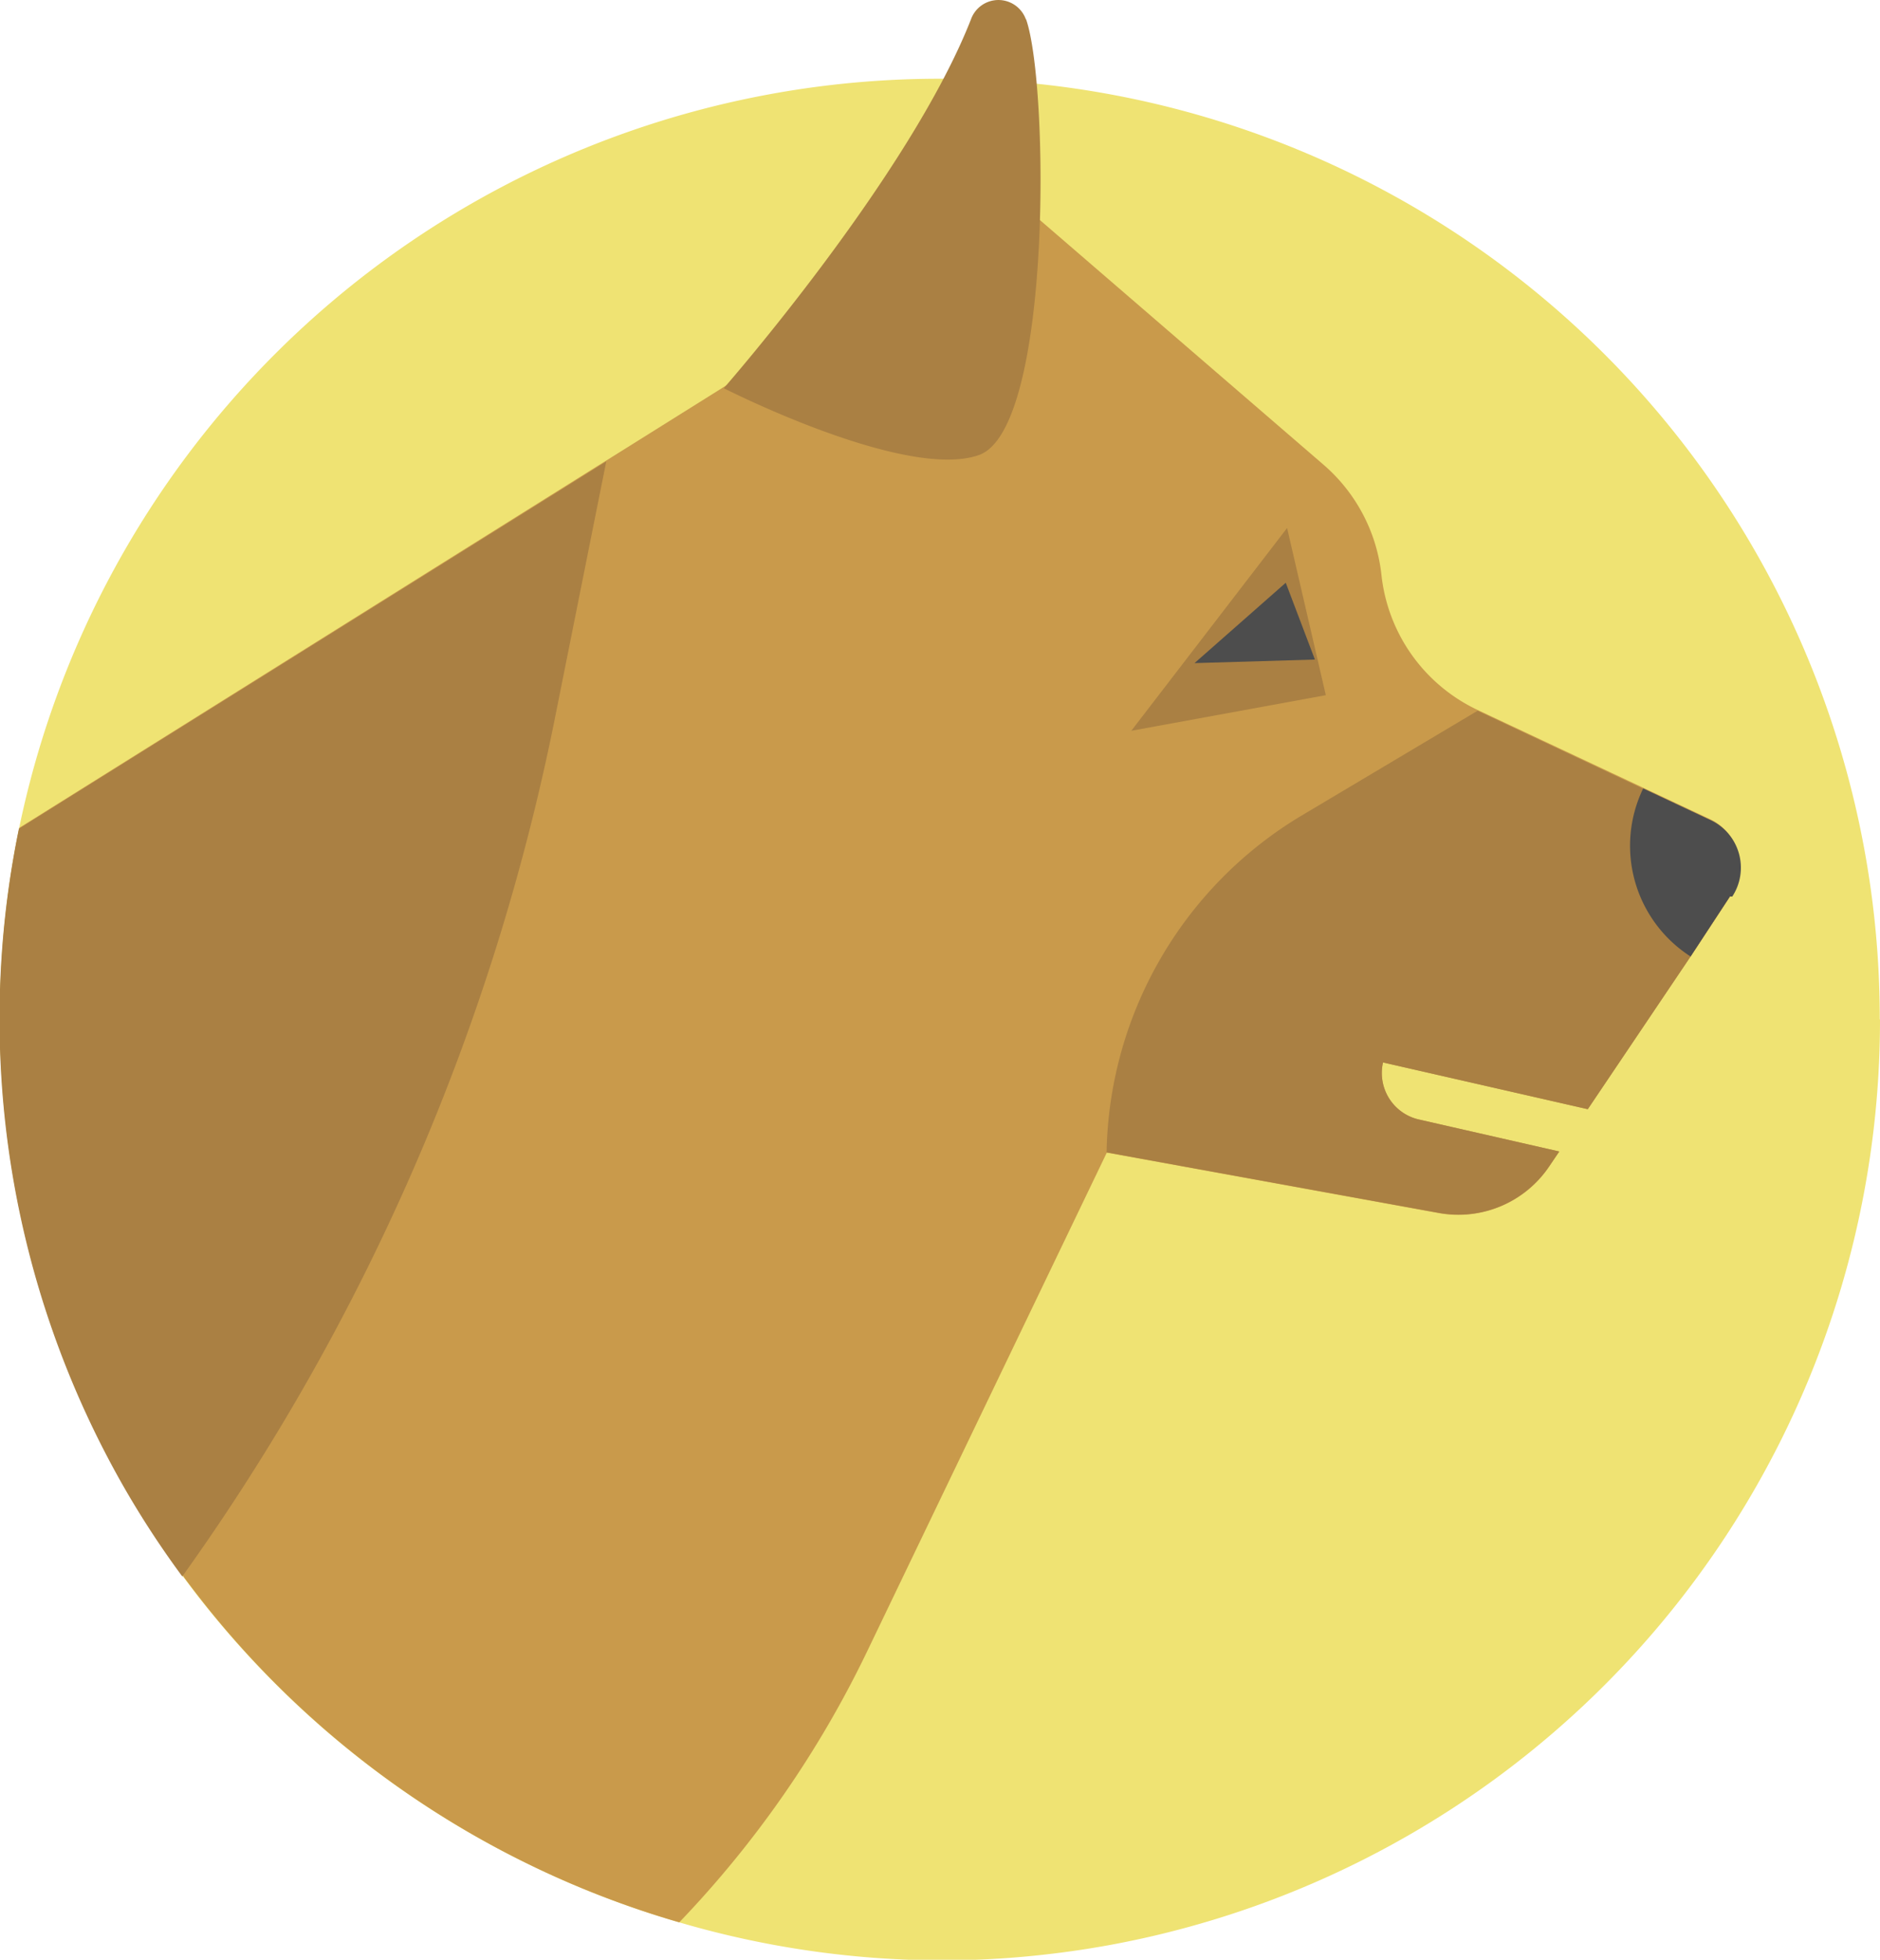 <svg id="Layer_1" data-name="Layer 1" xmlns="http://www.w3.org/2000/svg" xmlns:xlink="http://www.w3.org/1999/xlink" viewBox="0 0 84.47 88.04"><defs><style>.cls-1{fill:none;}.cls-2{fill:#efe373;}.cls-3{clip-path:url(#clip-path);}.cls-4{fill:#c99a4b;}.cls-5{fill:#aa8043;}.cls-6{fill:#4d4d4d;}</style><clipPath id="clip-path" transform="translate(-253.04 -93.64)"><rect class="cls-1" x="253.04" y="93.59" width="84.67" height="88.39"/></clipPath></defs><title>rang</title><path class="cls-2" d="M337.51,139.45A42.25,42.25,0,0,1,303,181q-1.78.33-3.61,0.51-2,.2-4.13.2A42.2,42.2,0,0,1,283.56,180h0a42.34,42.34,0,0,1-22.32-15.57,41.52,41.52,0,0,1-2.65-4.06,42.38,42.38,0,0,1-4.69-29.53h0a42.24,42.24,0,0,1,83.6,8.58h0Zm0,0" transform="translate(-253.04 -93.64)"/><g class="cls-3"><path class="cls-4" d="M330.77,133.92L329,136.61l-4.62,6.86-9.2-2.1a2.14,2.14,0,0,0,1.6,2.56l6.32,1.44-0.45.67a4.92,4.92,0,0,1-5,2.09l-14.88-2.71L292,167.83A47,47,0,0,1,283.56,180h0a42.3,42.3,0,0,1-29.65-49.17l26.37-16.5h0l18.55-11.61,13.68,11.8a7.63,7.63,0,0,1,2.6,4.95,7.61,7.61,0,0,0,4.33,6.07l7.39,3.47,3,1.41a2.36,2.36,0,0,1,1,3.45h0Zm0,0" transform="translate(-253.04 -93.64)"/><path class="cls-5" d="M299.13,94.5a1.31,1.31,0,0,0-2.46,0c-2.76,7.05-11.11,16.58-11.11,16.58s8.18,4.17,11.47,3,3.14-16.69,2.11-19.58h0Zm0,0" transform="translate(-253.04 -93.64)"/></g><path class="cls-5" d="M312.61,124.87l-8.74,1.6,7-9.11Zm0,0" transform="translate(-253.04 -93.64)"/><path class="cls-5" d="M330.77,133.91L329,136.61l-4.62,6.86-9.2-2.1a2.14,2.14,0,0,0,1.6,2.56l6.32,1.44-0.45.66a4.92,4.92,0,0,1-5,2.09l-14.89-2.71a18,18,0,0,1,8.76-15.13l7.91-4.71,7.39,3.48,3,1.41a2.36,2.36,0,0,1,1,3.45h0Zm0,0" transform="translate(-253.04 -93.64)"/><path class="cls-6" d="M306.71,123.43l4.1-3.61,1.31,3.45Zm0,0" transform="translate(-253.04 -93.64)"/><path class="cls-6" d="M330.77,133.91L329,136.61a5.91,5.91,0,0,1-2.13-7.55l3,1.41a2.36,2.36,0,0,1,1,3.45h0Zm0,0" transform="translate(-253.04 -93.64)"/><path class="cls-5" d="M280.28,114.37L278,125.77a99.85,99.85,0,0,1-16.77,38.69,41.52,41.52,0,0,1-2.65-4.06,42.38,42.38,0,0,1-4.69-29.53h0Zm0,0" transform="translate(-253.04 -93.64)"/></svg>